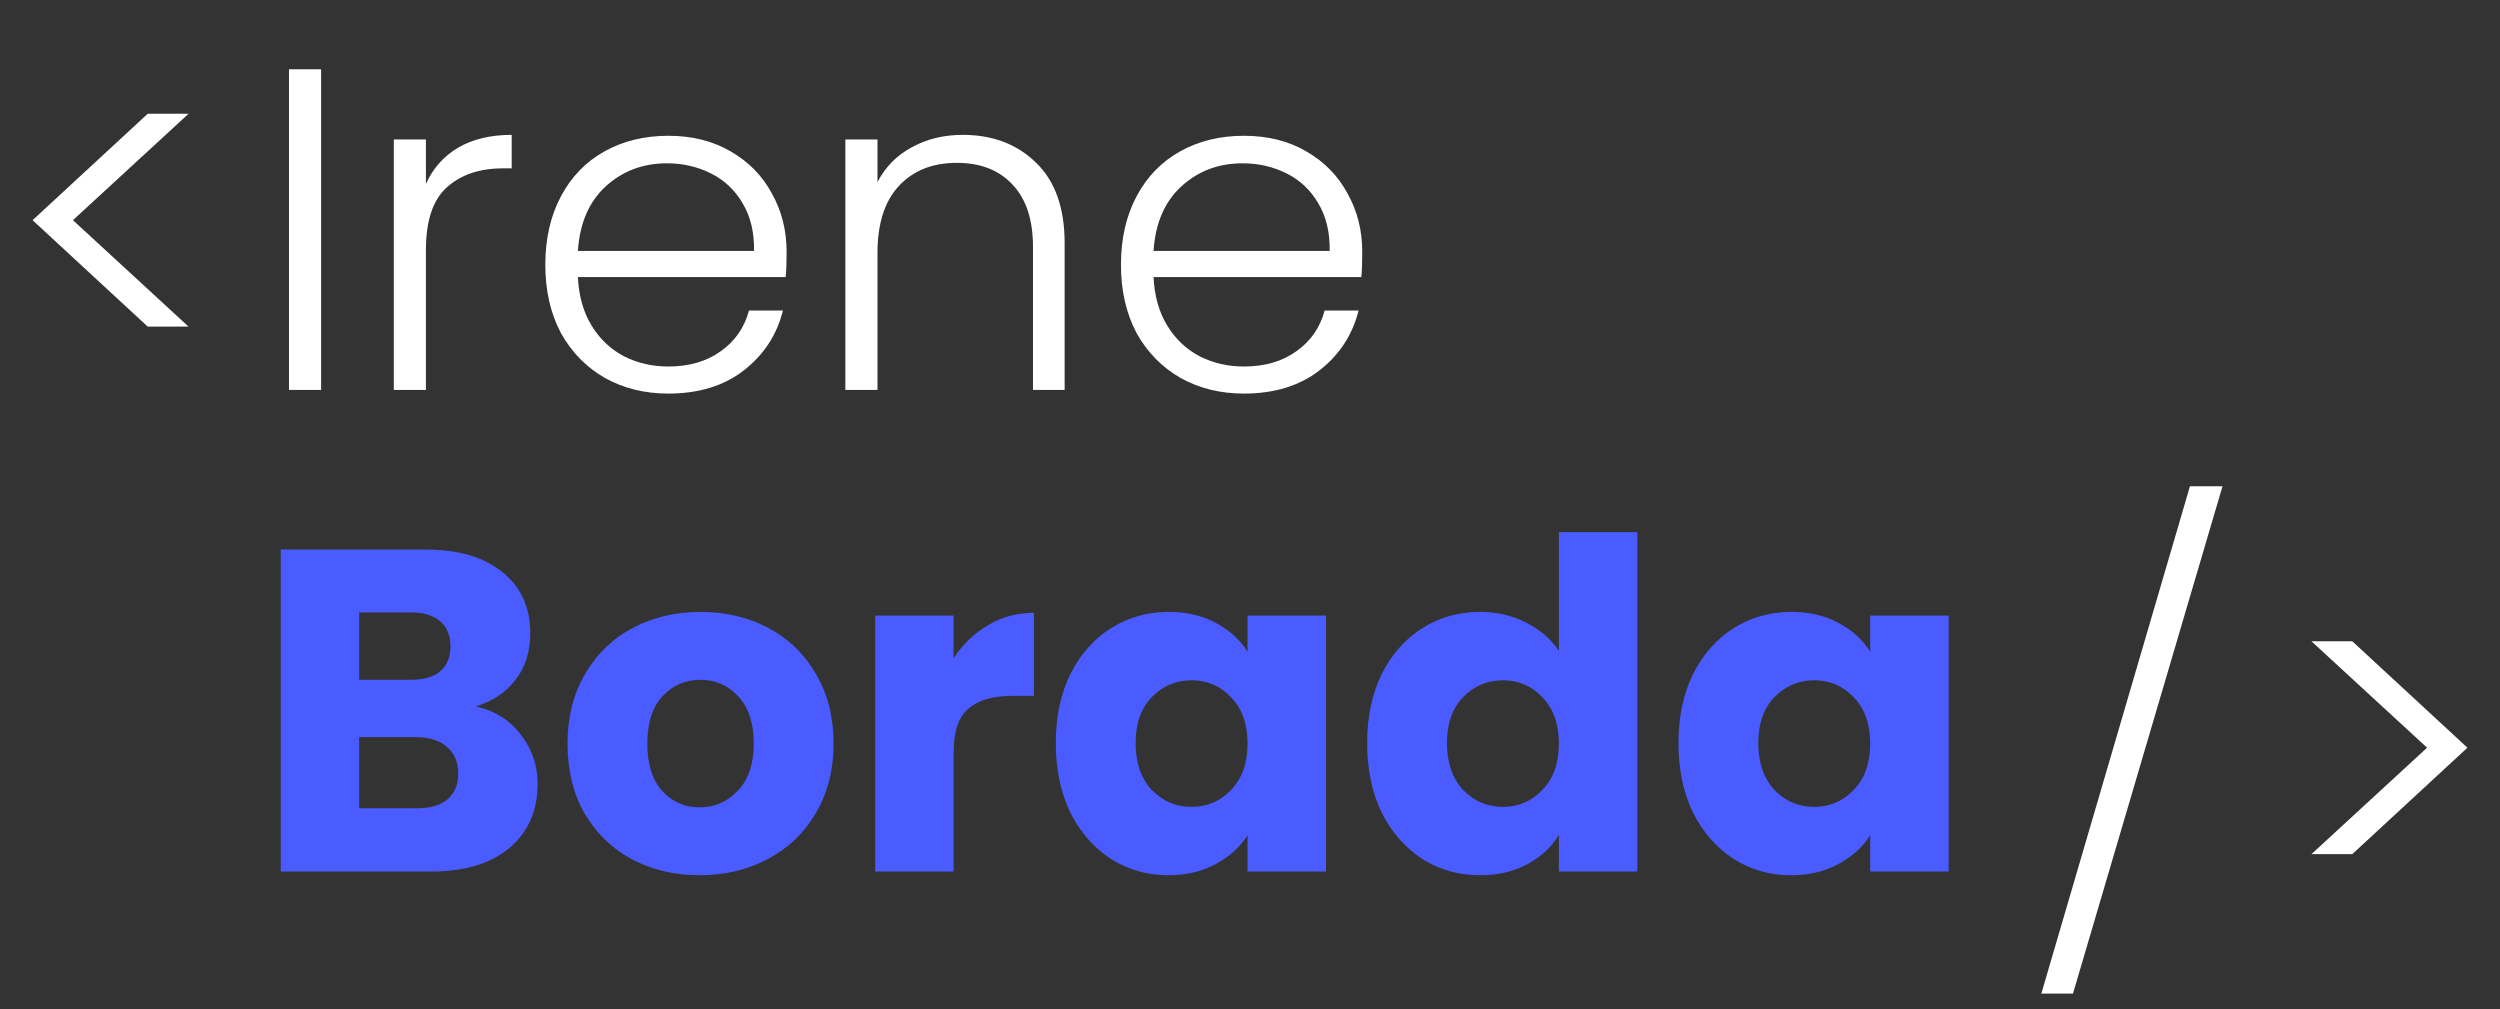 <svg width="109" height="44" viewBox="0 0 109 44" fill="none" xmlns="http://www.w3.org/2000/svg">
<rect x="0" y="0" width="109" height="44" fill="#333333" stroke="none"/>
<path d="M14 3.02V17H12.6V3.02H14ZM18.57 8.02C18.877 7.34 19.344 6.813 19.97 6.44C20.61 6.067 21.39 5.88 22.31 5.88V7.34H21.93C20.917 7.34 20.104 7.613 19.49 8.16C18.877 8.707 18.57 9.62 18.57 10.9V17H17.17V6.08H18.57V8.02ZM34.296 10.98C34.296 11.46 34.283 11.827 34.256 12.08H25.196C25.236 12.907 25.436 13.613 25.796 14.2C26.156 14.787 26.63 15.233 27.216 15.54C27.803 15.833 28.443 15.98 29.136 15.98C30.043 15.98 30.803 15.76 31.416 15.32C32.043 14.88 32.456 14.287 32.656 13.54H34.136C33.87 14.607 33.296 15.48 32.416 16.16C31.55 16.827 30.456 17.16 29.136 17.16C28.11 17.16 27.19 16.933 26.376 16.48C25.563 16.013 24.923 15.36 24.456 14.52C24.003 13.667 23.776 12.673 23.776 11.54C23.776 10.407 24.003 9.413 24.456 8.56C24.91 7.707 25.543 7.053 26.356 6.6C27.17 6.147 28.096 5.92 29.136 5.92C30.176 5.92 31.083 6.147 31.856 6.6C32.643 7.053 33.243 7.667 33.656 8.44C34.083 9.2 34.296 10.047 34.296 10.98ZM32.876 10.94C32.89 10.127 32.723 9.433 32.376 8.86C32.043 8.287 31.583 7.853 30.996 7.56C30.41 7.267 29.77 7.12 29.076 7.12C28.036 7.12 27.15 7.453 26.416 8.12C25.683 8.787 25.276 9.727 25.196 10.94H32.876ZM41.978 5.88C43.285 5.88 44.351 6.287 45.178 7.1C46.005 7.9 46.418 9.067 46.418 10.6V17H45.038V10.76C45.038 9.573 44.738 8.667 44.138 8.04C43.551 7.413 42.745 7.1 41.718 7.1C40.664 7.1 39.825 7.433 39.198 8.1C38.571 8.767 38.258 9.747 38.258 11.04V17H36.858V6.08H38.258V7.94C38.605 7.273 39.105 6.767 39.758 6.42C40.411 6.06 41.151 5.88 41.978 5.88ZM59.394 10.98C59.394 11.46 59.381 11.827 59.354 12.08H50.294C50.334 12.907 50.534 13.613 50.894 14.2C51.254 14.787 51.727 15.233 52.314 15.54C52.901 15.833 53.541 15.98 54.234 15.98C55.141 15.98 55.901 15.76 56.514 15.32C57.141 14.88 57.554 14.287 57.754 13.54H59.234C58.967 14.607 58.394 15.48 57.514 16.16C56.647 16.827 55.554 17.16 54.234 17.16C53.207 17.16 52.287 16.933 51.474 16.48C50.661 16.013 50.021 15.36 49.554 14.52C49.101 13.667 48.874 12.673 48.874 11.54C48.874 10.407 49.101 9.413 49.554 8.56C50.007 7.707 50.641 7.053 51.454 6.6C52.267 6.147 53.194 5.92 54.234 5.92C55.274 5.92 56.181 6.147 56.954 6.6C57.741 7.053 58.341 7.667 58.754 8.44C59.181 9.2 59.394 10.047 59.394 10.98ZM57.974 10.94C57.987 10.127 57.821 9.433 57.474 8.86C57.141 8.287 56.681 7.853 56.094 7.56C55.507 7.267 54.867 7.12 54.174 7.12C53.134 7.12 52.247 7.453 51.514 8.12C50.781 8.787 50.374 9.727 50.294 10.94H57.974Z" fill="white"/>
<path d="M20.74 30.8C21.553 30.973 22.207 31.38 22.7 32.02C23.193 32.647 23.44 33.367 23.44 34.18C23.44 35.353 23.027 36.287 22.2 36.98C21.387 37.66 20.247 38 18.78 38H12.24V23.96H18.56C19.987 23.96 21.1 24.287 21.9 24.94C22.713 25.593 23.12 26.48 23.12 27.6C23.12 28.427 22.9 29.113 22.46 29.66C22.033 30.207 21.46 30.587 20.74 30.8ZM15.66 29.64H17.9C18.46 29.64 18.887 29.52 19.18 29.28C19.487 29.027 19.64 28.66 19.64 28.18C19.64 27.7 19.487 27.333 19.18 27.08C18.887 26.827 18.46 26.7 17.9 26.7H15.66V29.64ZM18.18 35.24C18.753 35.24 19.193 35.113 19.5 34.86C19.82 34.593 19.98 34.213 19.98 33.72C19.98 33.227 19.813 32.84 19.48 32.56C19.16 32.28 18.713 32.14 18.14 32.14H15.66V35.24H18.18ZM30.504 38.16C29.41 38.16 28.424 37.927 27.544 37.46C26.677 36.993 25.99 36.327 25.484 35.46C24.99 34.593 24.744 33.58 24.744 32.42C24.744 31.273 24.997 30.267 25.504 29.4C26.01 28.52 26.704 27.847 27.584 27.38C28.464 26.913 29.45 26.68 30.544 26.68C31.637 26.68 32.624 26.913 33.504 27.38C34.384 27.847 35.077 28.52 35.584 29.4C36.09 30.267 36.344 31.273 36.344 32.42C36.344 33.567 36.084 34.58 35.564 35.46C35.057 36.327 34.357 36.993 33.464 37.46C32.584 37.927 31.597 38.16 30.504 38.16ZM30.504 35.2C31.157 35.2 31.71 34.96 32.164 34.48C32.63 34 32.864 33.313 32.864 32.42C32.864 31.527 32.637 30.84 32.184 30.36C31.744 29.88 31.197 29.64 30.544 29.64C29.877 29.64 29.324 29.88 28.884 30.36C28.444 30.827 28.224 31.513 28.224 32.42C28.224 33.313 28.437 34 28.864 34.48C29.304 34.96 29.85 35.2 30.504 35.2ZM41.578 28.7C41.978 28.087 42.478 27.607 43.078 27.26C43.678 26.9 44.345 26.72 45.078 26.72V30.34H44.138C43.285 30.34 42.645 30.527 42.218 30.9C41.791 31.26 41.578 31.9 41.578 32.82V38H38.158V26.84H41.578V28.7ZM46.033 32.4C46.033 31.253 46.246 30.247 46.673 29.38C47.113 28.513 47.706 27.847 48.453 27.38C49.199 26.913 50.033 26.68 50.953 26.68C51.739 26.68 52.426 26.84 53.013 27.16C53.613 27.48 54.073 27.9 54.393 28.42V26.84H57.813V38H54.393V36.42C54.059 36.94 53.593 37.36 52.993 37.68C52.406 38 51.719 38.16 50.933 38.16C50.026 38.16 49.199 37.927 48.453 37.46C47.706 36.98 47.113 36.307 46.673 35.44C46.246 34.56 46.033 33.547 46.033 32.4ZM54.393 32.42C54.393 31.567 54.153 30.893 53.673 30.4C53.206 29.907 52.633 29.66 51.953 29.66C51.273 29.66 50.693 29.907 50.213 30.4C49.746 30.88 49.513 31.547 49.513 32.4C49.513 33.253 49.746 33.933 50.213 34.44C50.693 34.933 51.273 35.18 51.953 35.18C52.633 35.18 53.206 34.933 53.673 34.44C54.153 33.947 54.393 33.273 54.393 32.42ZM59.607 32.4C59.607 31.253 59.82 30.247 60.247 29.38C60.687 28.513 61.28 27.847 62.027 27.38C62.773 26.913 63.607 26.68 64.527 26.68C65.26 26.68 65.927 26.833 66.527 27.14C67.14 27.447 67.62 27.86 67.967 28.38V23.2H71.387V38H67.967V36.4C67.647 36.933 67.187 37.36 66.587 37.68C66 38 65.314 38.16 64.527 38.16C63.607 38.16 62.773 37.927 62.027 37.46C61.28 36.98 60.687 36.307 60.247 35.44C59.82 34.56 59.607 33.547 59.607 32.4ZM67.967 32.42C67.967 31.567 67.727 30.893 67.247 30.4C66.78 29.907 66.207 29.66 65.527 29.66C64.847 29.66 64.267 29.907 63.787 30.4C63.32 30.88 63.087 31.547 63.087 32.4C63.087 33.253 63.32 33.933 63.787 34.44C64.267 34.933 64.847 35.18 65.527 35.18C66.207 35.18 66.78 34.933 67.247 34.44C67.727 33.947 67.967 33.273 67.967 32.42ZM73.181 32.4C73.181 31.253 73.394 30.247 73.821 29.38C74.261 28.513 74.854 27.847 75.601 27.38C76.348 26.913 77.181 26.68 78.101 26.68C78.888 26.68 79.574 26.84 80.161 27.16C80.761 27.48 81.221 27.9 81.541 28.42V26.84H84.961V38H81.541V36.42C81.208 36.94 80.741 37.36 80.141 37.68C79.554 38 78.868 38.16 78.081 38.16C77.174 38.16 76.348 37.927 75.601 37.46C74.854 36.98 74.261 36.307 73.821 35.44C73.394 34.56 73.181 33.547 73.181 32.4ZM81.541 32.42C81.541 31.567 81.301 30.893 80.821 30.4C80.354 29.907 79.781 29.66 79.101 29.66C78.421 29.66 77.841 29.907 77.361 30.4C76.894 30.88 76.661 31.547 76.661 32.4C76.661 33.253 76.894 33.933 77.361 34.44C77.841 34.933 78.421 35.18 79.101 35.18C79.781 35.18 80.354 34.933 80.821 34.44C81.301 33.947 81.541 33.273 81.541 32.42Z" fill="#4A5CFF"/>
<path d="M6.44 14.24L1.42 9.6L6.44 4.96H8.22L3.18 9.6L8.22 14.24H6.44Z" fill="white"/>
<path d="M102.56 37.24L107.58 32.6L102.56 27.96H100.78L105.82 32.6L100.78 37.24H102.56ZM90.382 43.32L96.902 21.2H95.482L89.002 43.32H90.382Z" fill="white"/>
</svg>
